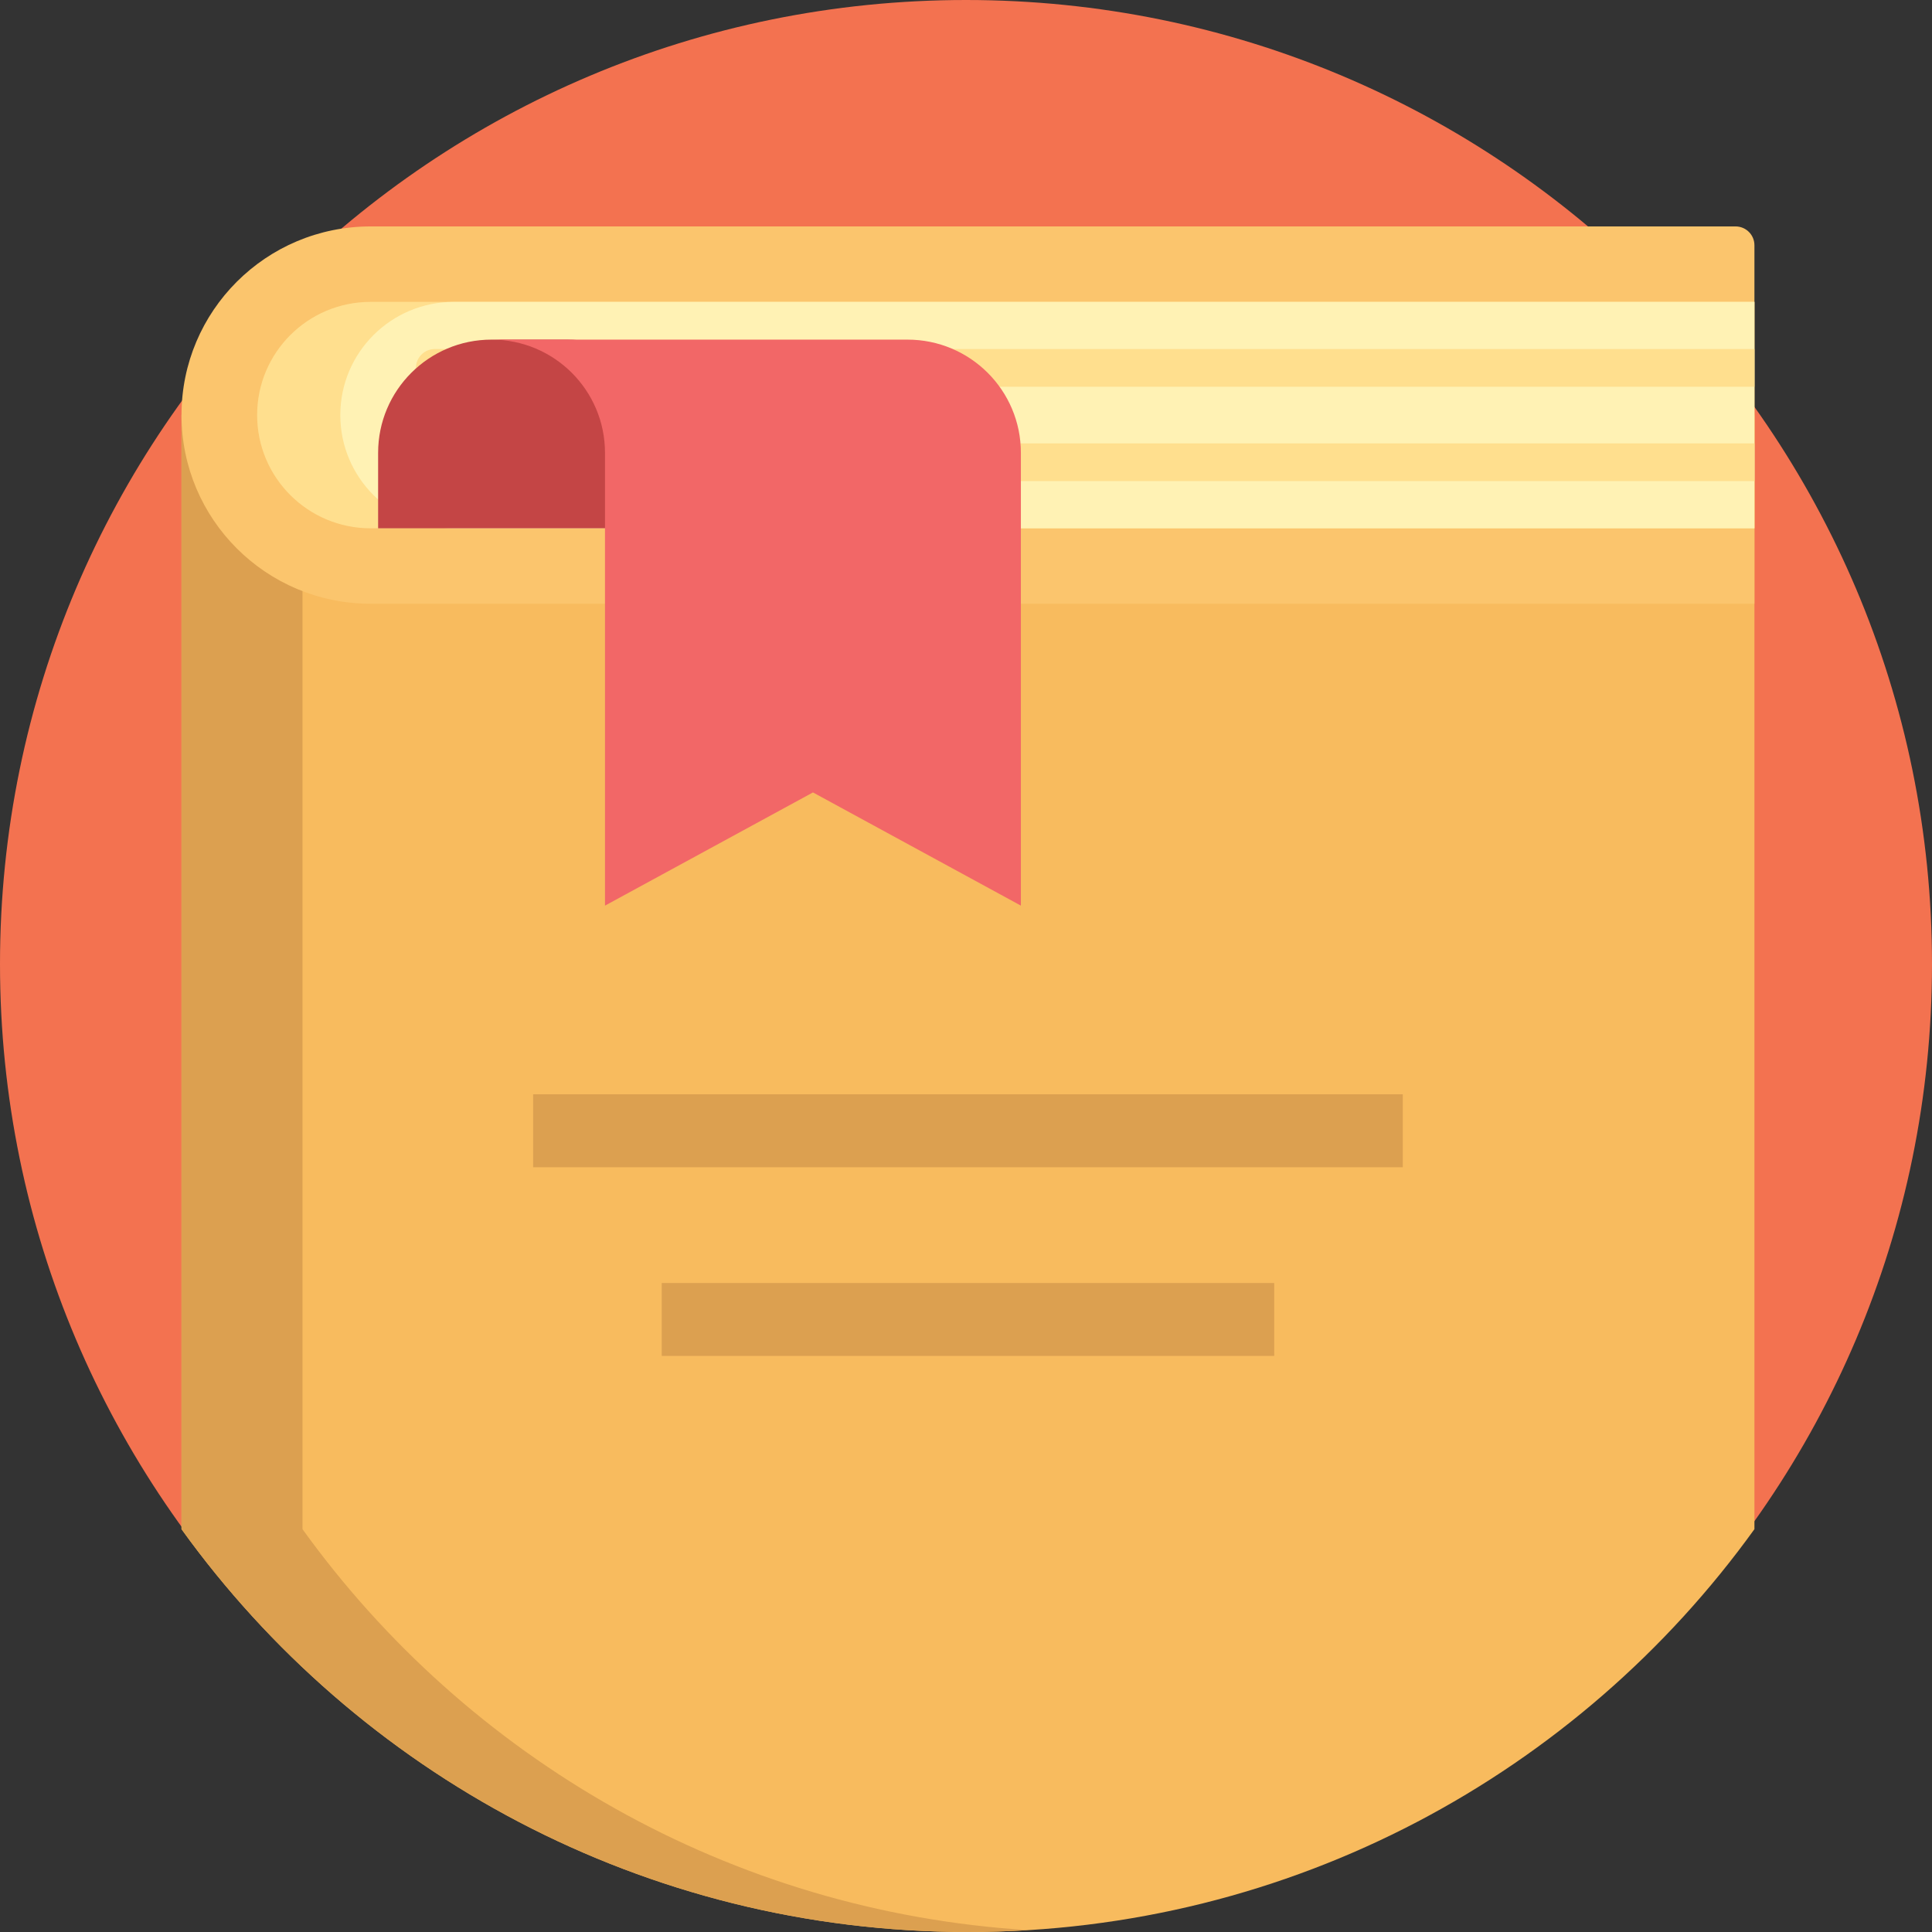 <svg width="56" height="56" viewBox="0 0 56 56" fill="none" xmlns="http://www.w3.org/2000/svg">
<rect x="0" y="0" width="56" height="56" fill="#333333" stroke="none"/>
<path d="M28 55.886C43.464 55.886 56 43.376 56 27.943C56 12.511 43.464 0 28 0C12.536 0 0 12.511 0 27.943C0 43.376 12.536 55.886 28 55.886Z" fill="#F37250"/>
<path fill-rule="evenodd" clip-rule="evenodd" d="M50.853 44.324C45.761 51.395 37.448 56 28.057 56C18.666 56 10.353 51.395 5.261 44.324V12.031H50.853V44.324Z" fill="#F8BB5E"/>
<path d="M29.805 55.946C29.227 55.981 28.644 56 28.057 56C18.666 56 10.353 51.395 5.261 44.324V12.031H8.768V44.324C13.54 50.95 21.14 55.411 29.805 55.946ZM36.934 37.188H19.18V39.302H36.934V37.188ZM40.661 31.719H15.453V33.833H40.661V31.719Z" fill="#DCA050"/>
<path fill-rule="evenodd" clip-rule="evenodd" d="M50.853 17.5H10.741C7.714 17.5 5.261 15.052 5.261 12.031C5.261 9.011 7.714 6.563 10.741 6.563H50.306C50.608 6.563 50.853 6.807 50.853 7.109V17.5Z" fill="#FBC56D"/>
<path fill-rule="evenodd" clip-rule="evenodd" d="M50.853 15.313H10.741C8.925 15.313 7.453 13.844 7.453 12.031C7.453 10.219 8.925 8.75 10.741 8.75H50.853V15.313Z" fill="#FFDF8E"/>
<path fill-rule="evenodd" clip-rule="evenodd" d="M50.853 15.313H13.152C11.336 15.313 9.864 13.844 9.864 12.031C9.864 10.219 11.336 8.75 13.152 8.75H50.853V15.313Z" fill="#FFF2B4"/>
<path d="M50.853 10.117V11.211H12.604C12.301 11.211 12.056 10.966 12.056 10.664C12.056 10.362 12.301 10.117 12.604 10.117H50.853ZM12.056 13.399C12.056 13.7 12.301 13.945 12.604 13.945H50.853V12.852H12.604C12.301 12.852 12.056 13.097 12.056 13.399Z" fill="#FFDF8E"/>
<path fill-rule="evenodd" clip-rule="evenodd" d="M10.96 15.313V13.125C10.96 11.313 12.432 9.844 14.248 9.844H16.44C18.256 9.844 19.728 11.313 19.728 13.125V15.313H10.96Z" fill="#C44545"/>
<path fill-rule="evenodd" clip-rule="evenodd" d="M29.591 13.125V26.25L23.564 22.969L17.536 26.25V13.125C17.536 11.313 16.064 9.844 14.248 9.844H17.536H26.303C28.119 9.844 29.591 11.313 29.591 13.125Z" fill="#F26767"/>
</svg>

